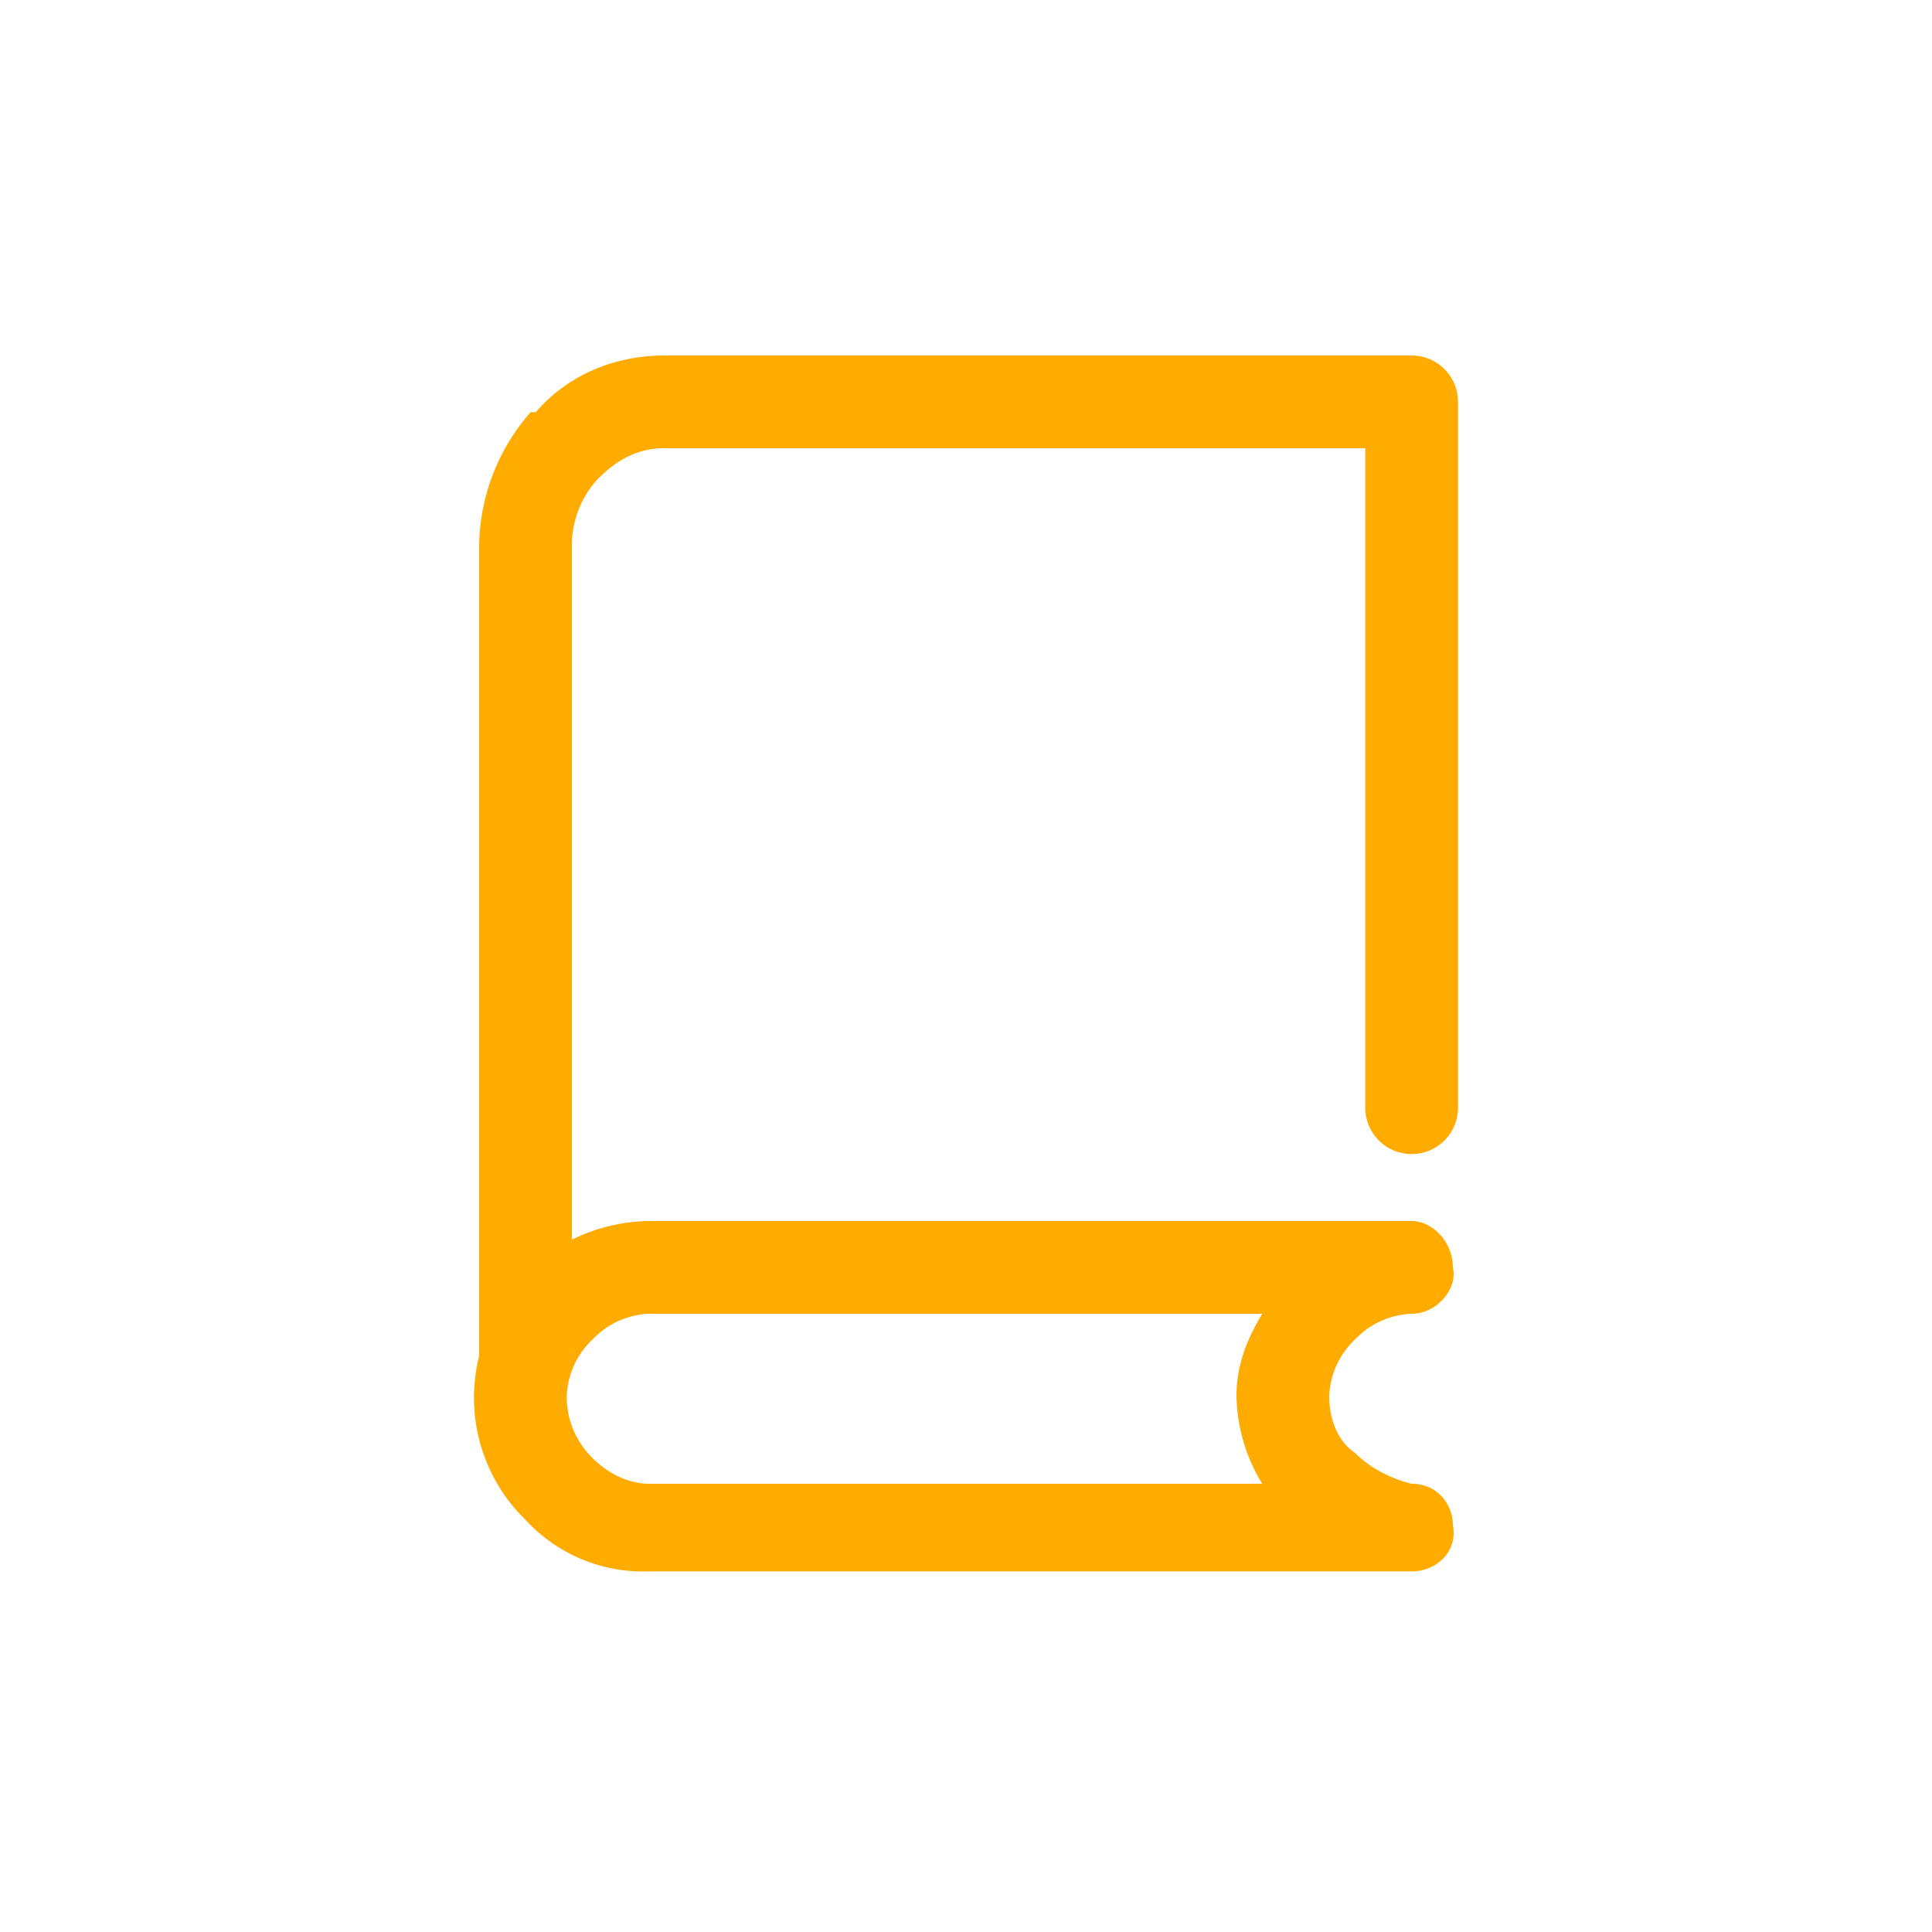 <svg xmlns="http://www.w3.org/2000/svg" width="30" height="30" fill="#ffab00" image-rendering="optimizeQuality" shape-rendering="geometricPrecision" viewBox="0 0 3.75 3.75"><path d="M1.26 2.88h1.19a.337.337 0 0 1-.05-.17c0-.06.02-.11.05-.16H1.26a.16.16 0 0 0-.11.05.16.16 0 0 0-.05.11c0 .05.02.09.05.12s.07.05.11.05zm1.47.17H1.26a.31.31 0 0 1-.24-.1.331.331 0 0 1-.1-.24.35.35 0 0 1 .1-.24.35.35 0 0 1 .24-.1h1.48c.04 0 .08.04.08.09.01.04-.03.09-.08.09a.16.16 0 0 0-.11.05.16.16 0 0 0-.05.11c0 .05.02.09.05.11.03.03.07.05.11.06.05 0 .08.04.08.08.01.05-.03.09-.08.09h-.01z"></path><path d="M2.83 2.15a.09.09 0 0 1-.18 0V.87H1.29c-.05 0-.09.02-.13.06a.19.19 0 0 0-.05.13v1.58a.09.09 0 0 1-.18 0V1.06a.4.4 0 0 1 .1-.26h.01c.06-.07.15-.11.25-.11h1.45a.09.09 0 0 1 .09.09v1.37z"></path></svg>